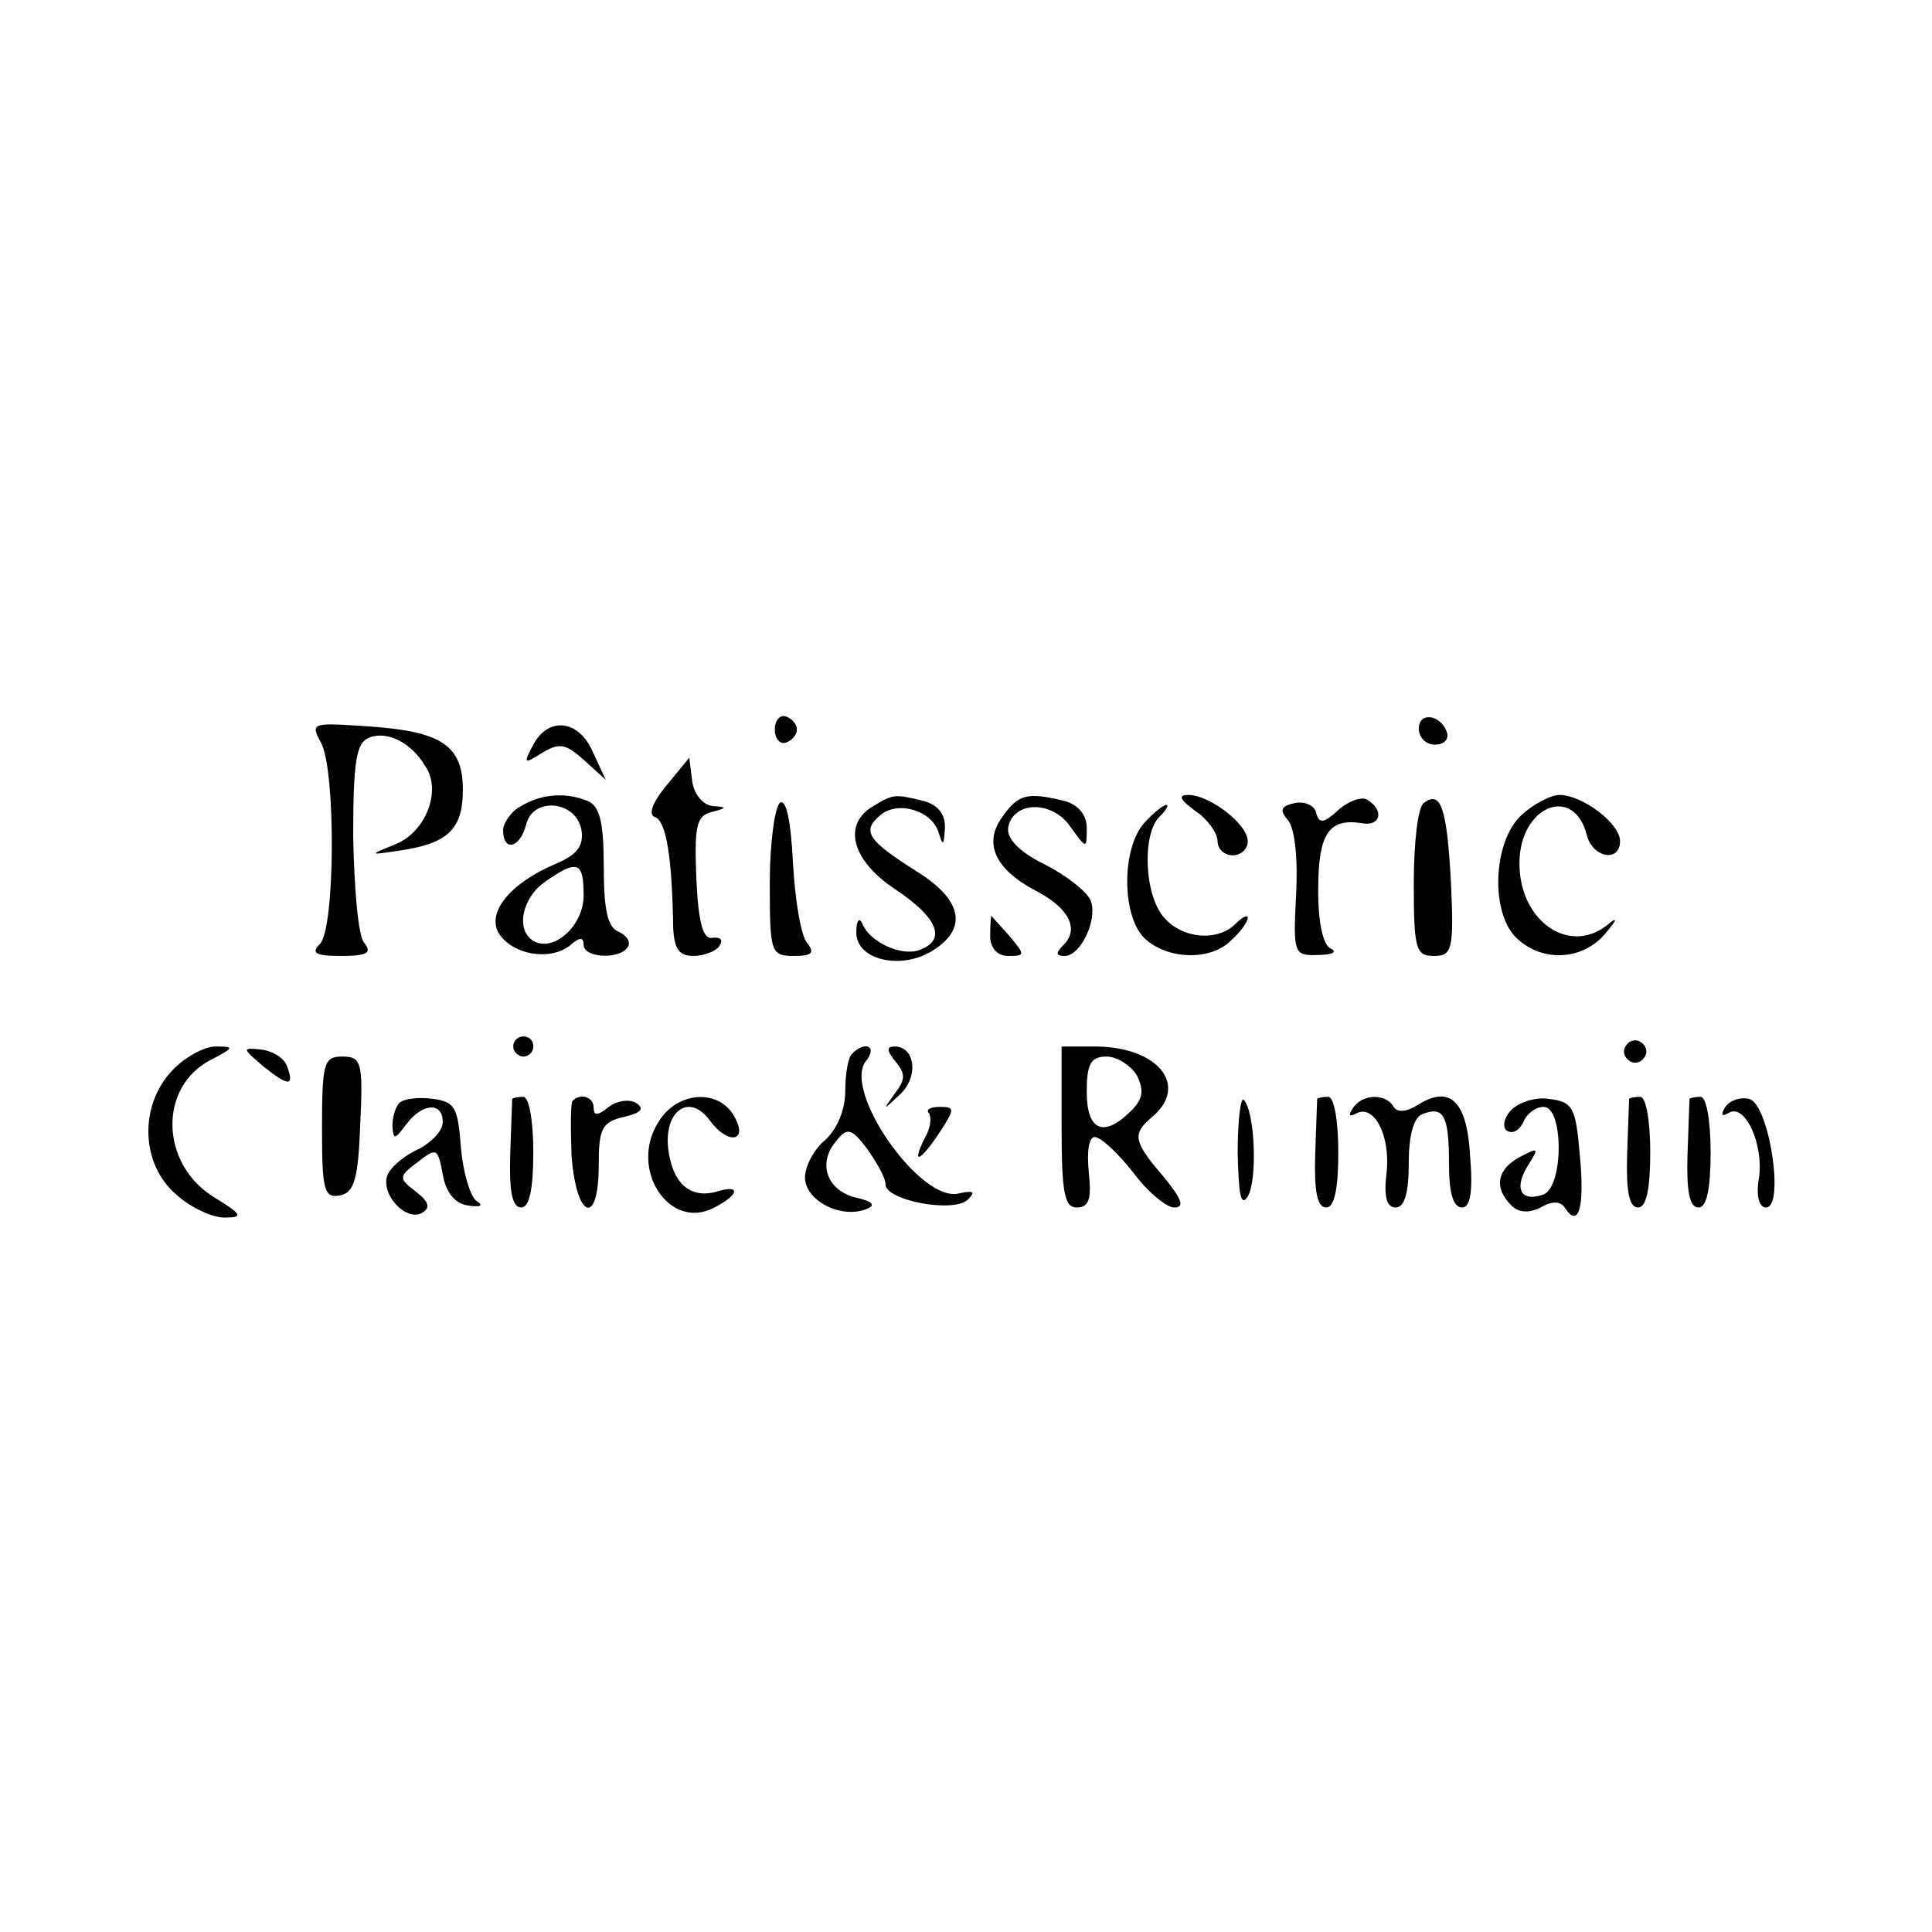 <?xml version="1.0" standalone="no"?>
<!DOCTYPE svg PUBLIC "-//W3C//DTD SVG 20010904//EN"
 "http://www.w3.org/TR/2001/REC-SVG-20010904/DTD/svg10.dtd">
<svg version="1.0" xmlns="http://www.w3.org/2000/svg"
 width="192pt" height="192pt" viewBox="0 0 192 192"
 preserveAspectRatio="xMidYMid meet">
<g transform="translate(0,192) scale(0.1,-0.1)"
fill="#000000" stroke="none">
<path d="M770 1195 c0 -9 5 -15 11 -13 6 2 11 8 11 13 0 5 -5 11 -11 13 -6 2
-11 -4 -11 -13z"/>
<path d="M1410 1196 c0 -9 7 -16 16 -16 9 0 14 5 12 12 -6 18 -28 21 -28 4z"/>
<path d="M319 1182 c15 -28 14 -185 -1 -200 -9 -9 -5 -12 21 -12 26 0 31 3 23
13 -6 6 -10 54 -11 105 0 76 3 94 16 99 18 7 42 -5 56 -29 16 -24 0 -65 -30
-77 -27 -11 -27 -11 6 -6 46 7 61 21 61 60 0 44 -21 58 -92 63 -58 4 -60 4
-49 -16z"/>
<path d="M530 1180 c-10 -19 -10 -20 9 -8 17 10 23 9 41 -7 l22 -20 -13 28
c-14 32 -44 35 -59 7z"/>
<path d="M662 1139 c-14 -17 -18 -29 -11 -31 11 -4 17 -40 18 -110 1 -21 6
-28 20 -28 11 0 23 5 26 10 4 6 1 9 -7 8 -9 -2 -14 14 -16 59 -2 52 0 62 15
66 16 4 16 5 1 6 -9 1 -18 11 -20 24 l-3 24 -23 -28z"/>
<path d="M518 1119 c-10 -5 -18 -17 -18 -24 0 -22 17 -18 23 6 7 28 51 23 55
-7 2 -15 -5 -24 -27 -33 -44 -19 -68 -48 -55 -69 14 -21 50 -27 70 -12 10 9
14 9 14 1 0 -13 36 -15 44 -2 3 5 -1 11 -9 15 -11 4 -15 21 -15 65 0 44 -4 60
-16 65 -22 9 -46 7 -66 -5z m62 -89 c0 -30 -30 -57 -50 -45 -18 11 -11 43 12
59 32 22 38 20 38 -14z"/>
<path d="M775 1122 c-5 -4 -10 -40 -10 -79 0 -70 1 -73 24 -73 18 0 21 3 13
13 -6 7 -12 43 -14 80 -2 42 -7 64 -13 59z"/>
<path d="M868 1119 c-31 -18 -22 -54 22 -83 42 -28 51 -50 24 -60 -18 -7 -50
8 -57 26 -3 7 -6 3 -6 -8 -1 -28 45 -39 77 -18 34 22 28 50 -17 78 -49 31 -55
40 -36 56 18 15 52 4 58 -18 4 -13 5 -12 6 4 1 15 -7 24 -21 28 -29 7 -30 7
-50 -5z"/>
<path d="M996 1108 c-19 -26 -7 -52 33 -73 33 -17 44 -38 28 -54 -8 -8 -8 -11
1 -11 16 0 33 36 26 55 -4 9 -24 25 -46 36 -26 13 -38 26 -36 37 5 26 44 27
62 0 16 -22 16 -22 16 -1 0 13 -8 23 -22 27 -37 9 -46 7 -62 -16z"/>
<path d="M1188 1114 c12 -8 22 -22 22 -30 0 -8 7 -14 15 -14 8 0 15 6 15 14 0
17 -38 46 -59 46 -11 0 -8 -5 7 -16z"/>
<path d="M1287 1122 c-14 -3 -16 -7 -7 -17 7 -9 10 -39 8 -75 -3 -58 -2 -60
22 -59 14 0 19 3 13 6 -8 3 -13 25 -13 58 0 56 10 72 43 67 19 -4 23 13 6 23
-5 4 -19 -1 -29 -10 -14 -13 -19 -14 -22 -3 -1 7 -11 12 -21 10z"/>
<path d="M1415 1122 c-6 -4 -10 -40 -10 -80 0 -65 2 -72 20 -72 18 0 20 6 17
72 -4 75 -10 93 -27 80z"/>
<path d="M1512 1110 c-29 -27 -31 -99 -4 -123 26 -24 66 -21 88 6 10 12 12 16
4 10 -38 -34 -90 0 -90 59 0 57 54 79 67 28 6 -23 33 -27 33 -6 0 18 -38 46
-60 46 -9 0 -26 -9 -38 -20z"/>
<path d="M1137 1102 c-23 -26 -22 -94 1 -115 23 -21 66 -22 86 -1 9 8 16 18
16 22 0 3 -5 1 -12 -6 -18 -18 -53 -15 -71 6 -20 22 -22 83 -5 100 7 7 10 12
7 12 -3 0 -13 -8 -22 -18z"/>
<path d="M984 990 c0 -12 7 -20 18 -20 17 0 17 1 1 20 -10 11 -18 20 -18 20 0
0 -1 -9 -1 -20z"/>
<path d="M510 880 c0 -5 5 -10 10 -10 6 0 10 5 10 10 0 6 -4 10 -10 10 -5 0
-10 -4 -10 -10z"/>
<path d="M1616 881 c-4 -5 -2 -12 3 -15 5 -4 12 -2 15 3 4 5 2 12 -3 15 -5 4
-12 2 -15 -3z"/>
<path d="M171 856 c-33 -35 -31 -93 4 -123 14 -13 36 -23 48 -23 19 0 18 3
-10 20 -54 33 -56 110 -3 137 23 12 23 13 4 13 -11 0 -31 -11 -43 -24z"/>
<path d="M262 860 c25 -20 31 -20 23 1 -3 8 -15 15 -26 16 -19 2 -18 1 3 -17z"/>
<path d="M847 873 c-4 -3 -7 -20 -7 -37 0 -19 -8 -38 -20 -49 -11 -9 -20 -26
-20 -37 0 -23 35 -41 60 -32 11 4 8 8 -10 12 -28 7 -38 34 -19 56 11 14 15 13
31 -8 9 -13 18 -28 18 -35 0 -16 68 -29 82 -15 8 8 5 9 -9 6 -38 -10 -117 103
-92 132 11 14 -1 20 -14 7z"/>
<path d="M890 865 c10 -12 10 -18 -1 -32 -12 -17 -12 -17 5 -1 19 17 16 48 -5
48 -8 0 -8 -4 1 -15z"/>
<path d="M1055 800 c0 -66 3 -80 15 -80 12 0 15 8 12 35 -2 21 0 35 6 35 6 0
23 -16 38 -35 14 -19 33 -35 41 -35 11 0 7 9 -11 31 -30 35 -31 42 -11 59 37
31 6 70 -57 70 l-33 0 0 -80z m75 51 c7 -15 6 -23 -6 -35 -27 -27 -44 -20 -44
19 0 28 4 35 20 35 10 0 24 -9 30 -19z"/>
<path d="M320 799 c0 -62 2 -70 18 -67 14 3 18 16 20 71 3 62 1 67 -18 67 -18
0 -20 -6 -20 -71z"/>
<path d="M397 824 c-4 -4 -7 -14 -7 -23 1 -14 2 -14 14 2 16 21 36 22 36 2 0
-9 -11 -20 -24 -27 -14 -6 -28 -18 -31 -26 -7 -19 19 -47 35 -37 8 5 6 11 -7
21 -17 13 -17 15 2 29 19 15 20 14 25 -12 3 -18 12 -29 25 -31 13 -2 16 0 8 5
-6 5 -13 29 -15 53 -3 40 -6 45 -28 48 -14 2 -29 0 -33 -4z"/>
<path d="M509 828 c0 -2 -1 -27 -2 -56 -1 -36 2 -52 11 -52 8 0 12 18 12 55 0
30 -4 55 -10 55 -5 0 -10 -1 -11 -2z"/>
<path d="M569 826 c-2 -2 -2 -27 -1 -55 5 -63 27 -70 27 -9 0 36 3 43 25 48
17 4 21 8 12 14 -7 4 -19 2 -27 -4 -11 -9 -15 -9 -15 -1 0 11 -13 15 -21 7z"/>
<path d="M655 806 c-31 -47 10 -110 55 -86 25 13 26 23 3 16 -27 -8 -45 8 -49
43 -4 37 21 55 41 28 18 -25 39 -22 25 3 -15 28 -56 26 -75 -4z"/>
<path d="M1230 774 c1 -41 3 -54 10 -43 10 17 7 85 -4 96 -3 3 -6 -20 -6 -53z"/>
<path d="M1309 828 c0 -2 -1 -27 -2 -56 -1 -36 2 -52 11 -52 8 0 12 18 12 55
0 30 -4 55 -10 55 -5 0 -10 -1 -11 -2z"/>
<path d="M1344 818 c-4 -6 -3 -8 3 -5 18 11 35 -21 31 -58 -3 -24 0 -35 9 -35
9 0 13 15 13 44 0 28 5 46 14 49 21 8 26 -2 26 -50 0 -28 4 -43 13 -43 8 0 11
15 8 51 -3 55 -20 71 -52 51 -11 -7 -20 -8 -24 -2 -8 14 -32 13 -41 -2z"/>
<path d="M1501 816 c-7 -8 -8 -17 -3 -20 6 -3 12 1 16 9 3 8 12 15 20 15 20 0
20 -79 0 -87 -22 -8 -30 5 -16 28 12 19 11 19 -8 9 -22 -12 -26 -30 -8 -48 7
-7 17 -8 29 -2 12 7 20 6 24 0 14 -22 20 1 15 52 -4 48 -7 53 -31 56 -14 2
-31 -4 -38 -12z"/>
<path d="M1619 828 c0 -2 -1 -27 -2 -56 -1 -36 2 -52 11 -52 8 0 12 18 12 55
0 30 -4 55 -10 55 -5 0 -10 -1 -11 -2z"/>
<path d="M1679 828 c0 -2 -1 -27 -2 -56 -1 -36 2 -52 11 -52 8 0 12 18 12 55
0 30 -4 55 -10 55 -5 0 -10 -1 -11 -2z"/>
<path d="M1714 819 c-4 -7 -3 -9 4 -5 16 10 35 -31 30 -65 -3 -17 0 -29 7 -29
19 0 3 104 -17 108 -9 2 -20 -2 -24 -9z"/>
<path d="M923 814 c3 -4 2 -15 -4 -25 -14 -28 -4 -23 15 6 15 23 15 25 0 25
-10 0 -14 -3 -11 -6z"/>
</g>
</svg>
